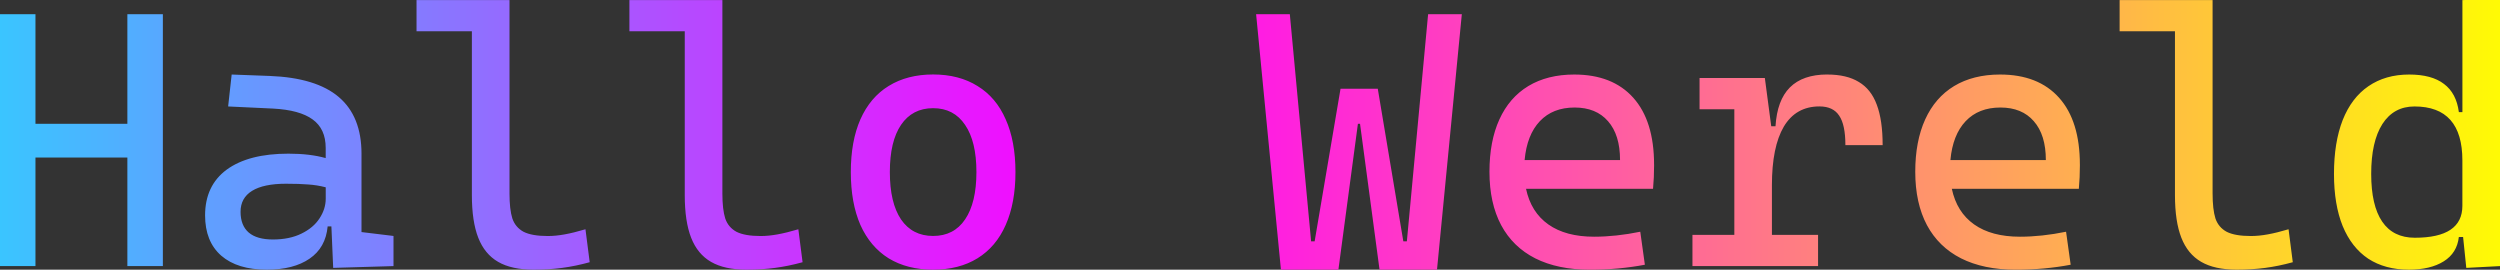 <svg width="72.822mm" height="7.855mm" version="1.1" viewBox="0 0 72.822 7.855" xmlns="http://www.w3.org/2000/svg">
<rect x="0" y="0" width="72.822" height="7.855" fill="#333333" stroke="none"/>
<g stroke-width=".265" aria-label=" Hallo Wereld">
<style> @keyframes animate { 0% { filter: hue-rotate(360deg);} 100% { filter: hue-rotate(0deg);} } path {fill: url(#grad);animation: animate linear 5s infinite ;} </style> <linearGradient id="grad"> <stop offset="0%" stop-color="cyan" /> <stop offset="50%" stop-color="magenta" /> <stop offset="100%" stop-color="yellow" /> </linearGradient>
<path d="m72.822 0v7.751l-0.982 0.052-0.093-0.899h-0.124q-0.052 0.465-0.439 0.708-0.388 0.243-1.018 0.243-0.692 0-1.183-0.32-0.486-0.326-0.744-0.951-0.253-0.625-0.253-1.519 0-0.915 0.253-1.566 0.258-0.651 0.749-0.987 0.496-0.341 1.189-0.341 0.656 0 1.013 0.274 0.362 0.269 0.434 0.822h0.103v-3.266zm-2.481 6.925q1.385 0 1.385-0.93v-1.323q0-1.571-1.395-1.571-0.605 0-0.935 0.512-0.326 0.512-0.326 1.452 0 0.92 0.32 1.39t0.951 0.47zm-3.555 0.713q-0.413 0.114-0.801 0.165-0.388 0.052-0.832 0.052-0.641 0-1.034-0.227t-0.579-0.703q-0.186-0.475-0.186-1.24v-4.775h-1.612v-0.909h2.708v5.633q0 0.465 0.083 0.729 0.088 0.258 0.326 0.388 0.243 0.124 0.708 0.124 0.227 0 0.486-0.047 0.264-0.047 0.61-0.15zm-6.201-2.842q0 0.377-0.031 0.703h-3.7q0.145 0.682 0.651 1.039t1.333 0.357q0.636 0 1.344-0.145l0.134 0.961q-0.76 0.145-1.602 0.145-0.935 0-1.592-0.331-0.651-0.331-0.992-0.966-0.341-0.641-0.341-1.556 0-0.889 0.289-1.524 0.289-0.636 0.842-0.972 0.558-0.336 1.338-0.336 1.116 0 1.721 0.677 0.605 0.677 0.605 1.948zm-0.992-0.134q0-0.734-0.351-1.132-0.346-0.398-0.972-0.398-0.636 0-1.013 0.398t-0.444 1.132zm-6.367-2.491q0.568 0 0.92 0.217 0.357 0.212 0.522 0.661 0.171 0.45 0.171 1.178h-1.085q0-0.594-0.181-0.858-0.176-0.269-0.574-0.269-0.687 0-1.039 0.589-0.346 0.589-0.346 1.705v1.447h1.344v0.909h-3.659v-0.909h1.22v-3.659h-1.013v-0.909h1.902l0.186 1.406h0.124q0.047-0.76 0.419-1.132 0.377-0.377 1.09-0.377zm-5.044 2.625q0 0.377-0.031 0.703h-3.7q0.145 0.682 0.651 1.039 0.506 0.357 1.333 0.357 0.636 0 1.344-0.145l0.134 0.961q-0.76 0.145-1.602 0.145-0.935 0-1.592-0.331-0.651-0.331-0.992-0.966-0.341-0.641-0.341-1.556 0-0.889 0.289-1.524 0.289-0.636 0.842-0.972 0.558-0.336 1.338-0.336 1.116 0 1.721 0.677 0.605 0.677 0.605 1.948zm-0.992-0.134q0-0.734-0.351-1.132-0.346-0.398-0.972-0.398-0.636 0-1.013 0.398-0.377 0.398-0.444 1.132zm-5.591-4.248h0.982l-0.723 7.441h-1.674l-0.568-4.248h-0.062l-0.568 4.248h-1.674l-0.723-7.441h0.982l0.62 6.615h0.103l0.754-4.444h1.085l0.744 4.444h0.103zm-14.418 7.441q-0.754 0-1.297-0.331-0.537-0.336-0.822-0.972-0.279-0.641-0.279-1.54t0.279-1.535q0.284-0.641 0.822-0.972 0.543-0.336 1.297-0.336 0.754 0 1.292 0.336 0.543 0.331 0.822 0.972 0.284 0.636 0.284 1.535t-0.284 1.54q-0.279 0.636-0.822 0.972-0.537 0.331-1.292 0.331zm0-0.982q0.605 0 0.93-0.481 0.331-0.486 0.331-1.38 0-0.894-0.331-1.375-0.326-0.486-0.93-0.486-0.605 0-0.935 0.486-0.326 0.481-0.326 1.375 0 0.894 0.326 1.38 0.331 0.481 0.935 0.481zm-3.803 0.765q-0.413 0.114-0.801 0.165-0.388 0.052-0.832 0.052-0.641 0-1.034-0.227-0.393-0.227-0.579-0.703-0.186-0.475-0.186-1.24v-4.775h-1.612v-0.909h2.708v5.633q0 0.465 0.083 0.729 0.088 0.258 0.326 0.388 0.243 0.124 0.708 0.124 0.227 0 0.486-0.047 0.264-0.047 0.61-0.15zm-6.201 0q-0.413 0.114-0.801 0.165-0.388 0.052-0.832 0.052-0.641 0-1.034-0.227-0.393-0.227-0.579-0.703-0.186-0.475-0.186-1.24v-4.775h-1.612v-0.909h2.708v5.633q0 0.465 0.083 0.729 0.088 0.258 0.326 0.388 0.243 0.124 0.708 0.124 0.227 0 0.486-0.047 0.264-0.047 0.61-0.15zm-5.715-0.765v0.878l-1.757 0.052-0.052-1.209h-0.109q-0.057 0.62-0.527 0.941-0.465 0.32-1.245 0.32-0.858 0-1.328-0.408-0.47-0.413-0.47-1.173 0-0.868 0.63-1.333 0.636-0.465 1.798-0.465 0.63 0 1.085 0.129v-0.295q0-0.558-0.382-0.832-0.377-0.274-1.147-0.315l-1.313-0.062 0.103-0.93 1.106 0.041q1.354 0.052 2.015 0.615 0.661 0.563 0.661 1.649v2.284zm-3.514 0.103q0.486 0 0.832-0.171 0.351-0.171 0.527-0.444 0.181-0.274 0.181-0.574v-0.331q-0.258-0.067-0.517-0.083-0.253-0.021-0.641-0.021-0.651 0-0.987 0.207-0.336 0.207-0.336 0.61 0 0.398 0.238 0.605 0.238 0.202 0.703 0.202zm-3.204-6.563v7.338h-1.034v-3.163h-2.677v3.163h-1.034v-7.338h1.034v3.194h2.677v-3.194z"/>
</g>
</svg>
